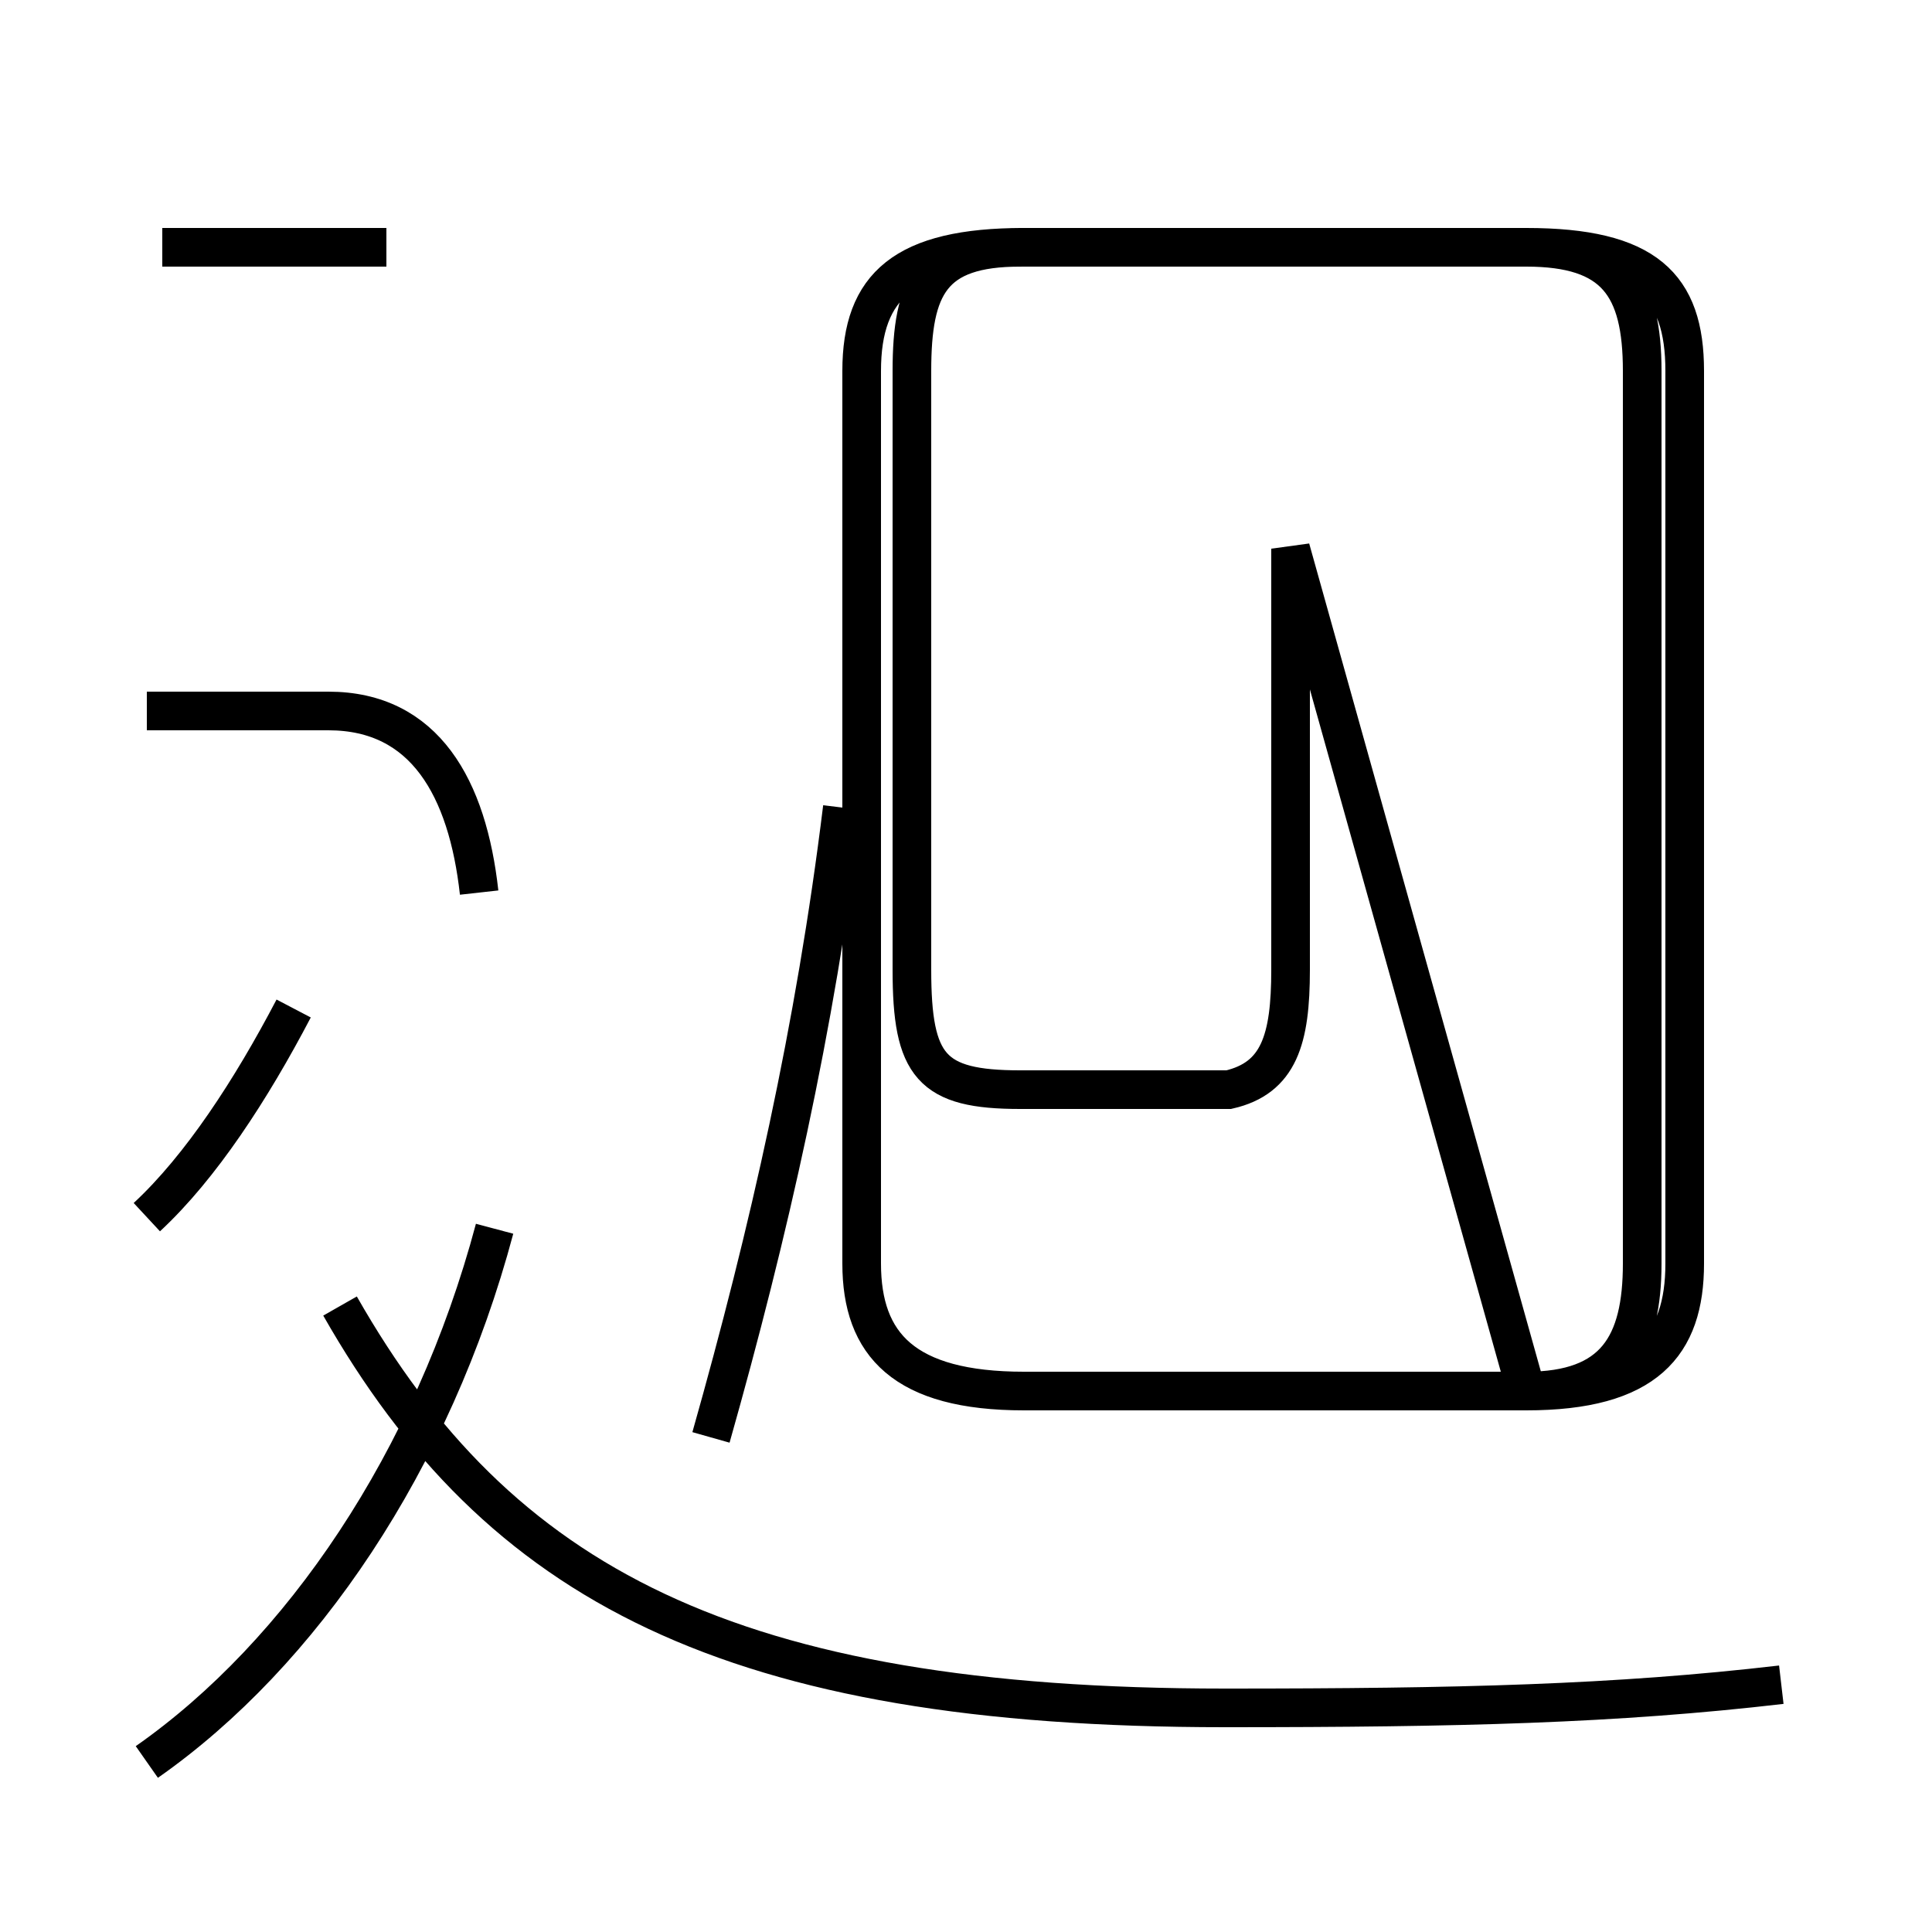 <?xml version='1.0' encoding='utf8'?>
<svg viewBox="0.0 -44.0 50.0 50.0" version="1.1" xmlns="http://www.w3.org/2000/svg">
<rect x="0.0" y="-44.0" width="50.0" height="50.0" fill="#808080" stroke="none"/>
<rect x="-1000" y="-1000" width="2000" height="2000" stroke="white" fill="white"/>
<g style="fill:none; stroke:#000000;  stroke-width:1">
<path d="M 26.5 8.0 L 39.5 8.0 C 42.6 8.0 43.6 9.2 43.6 11.3 L 43.6 34.4 C 43.6 36.6 42.6 37.6 39.5 37.6 L 26.5 37.6 C 23.4 37.6 22.3 36.6 22.3 34.4 L 22.3 11.3 C 22.3 9.2 23.4 8.0 26.5 8.0 Z M 33.4 29.8 L 33.4 18.9 C 33.4 17.1 33.1 16.1 31.8 15.8 L 26.4 15.8 C 24.1 15.8 23.6 16.4 23.6 18.9 L 23.6 34.4 C 23.6 36.6 24.1 37.6 26.4 37.6 L 39.5 37.6 C 41.8 37.6 42.5 36.6 42.5 34.4 L 42.5 11.3 C 42.5 9.2 41.8 8.0 39.5 8.0 Z M 3.8 12.5 C 5.2 13.8 6.5 15.8 7.6 17.9 M 10.0 37.6 L 4.2 37.6 M 3.8 -1.6 C 7.8 1.2 11.2 6.2 12.8 12.2 M 46.1 0.4 C 41.8 -0.1 37.8 -0.2 31.7 -0.2 C 18.9 -0.2 12.9 3.0 8.8 10.2 M 12.4 20.9 C 12.1 23.6 11.0 25.6 8.5 25.6 L 3.8 25.6 M 18.4 6.8 C 19.9 12.1 21.1 17.4 21.8 23.1" transform="scale(1, -1)" />
</g>
</svg>